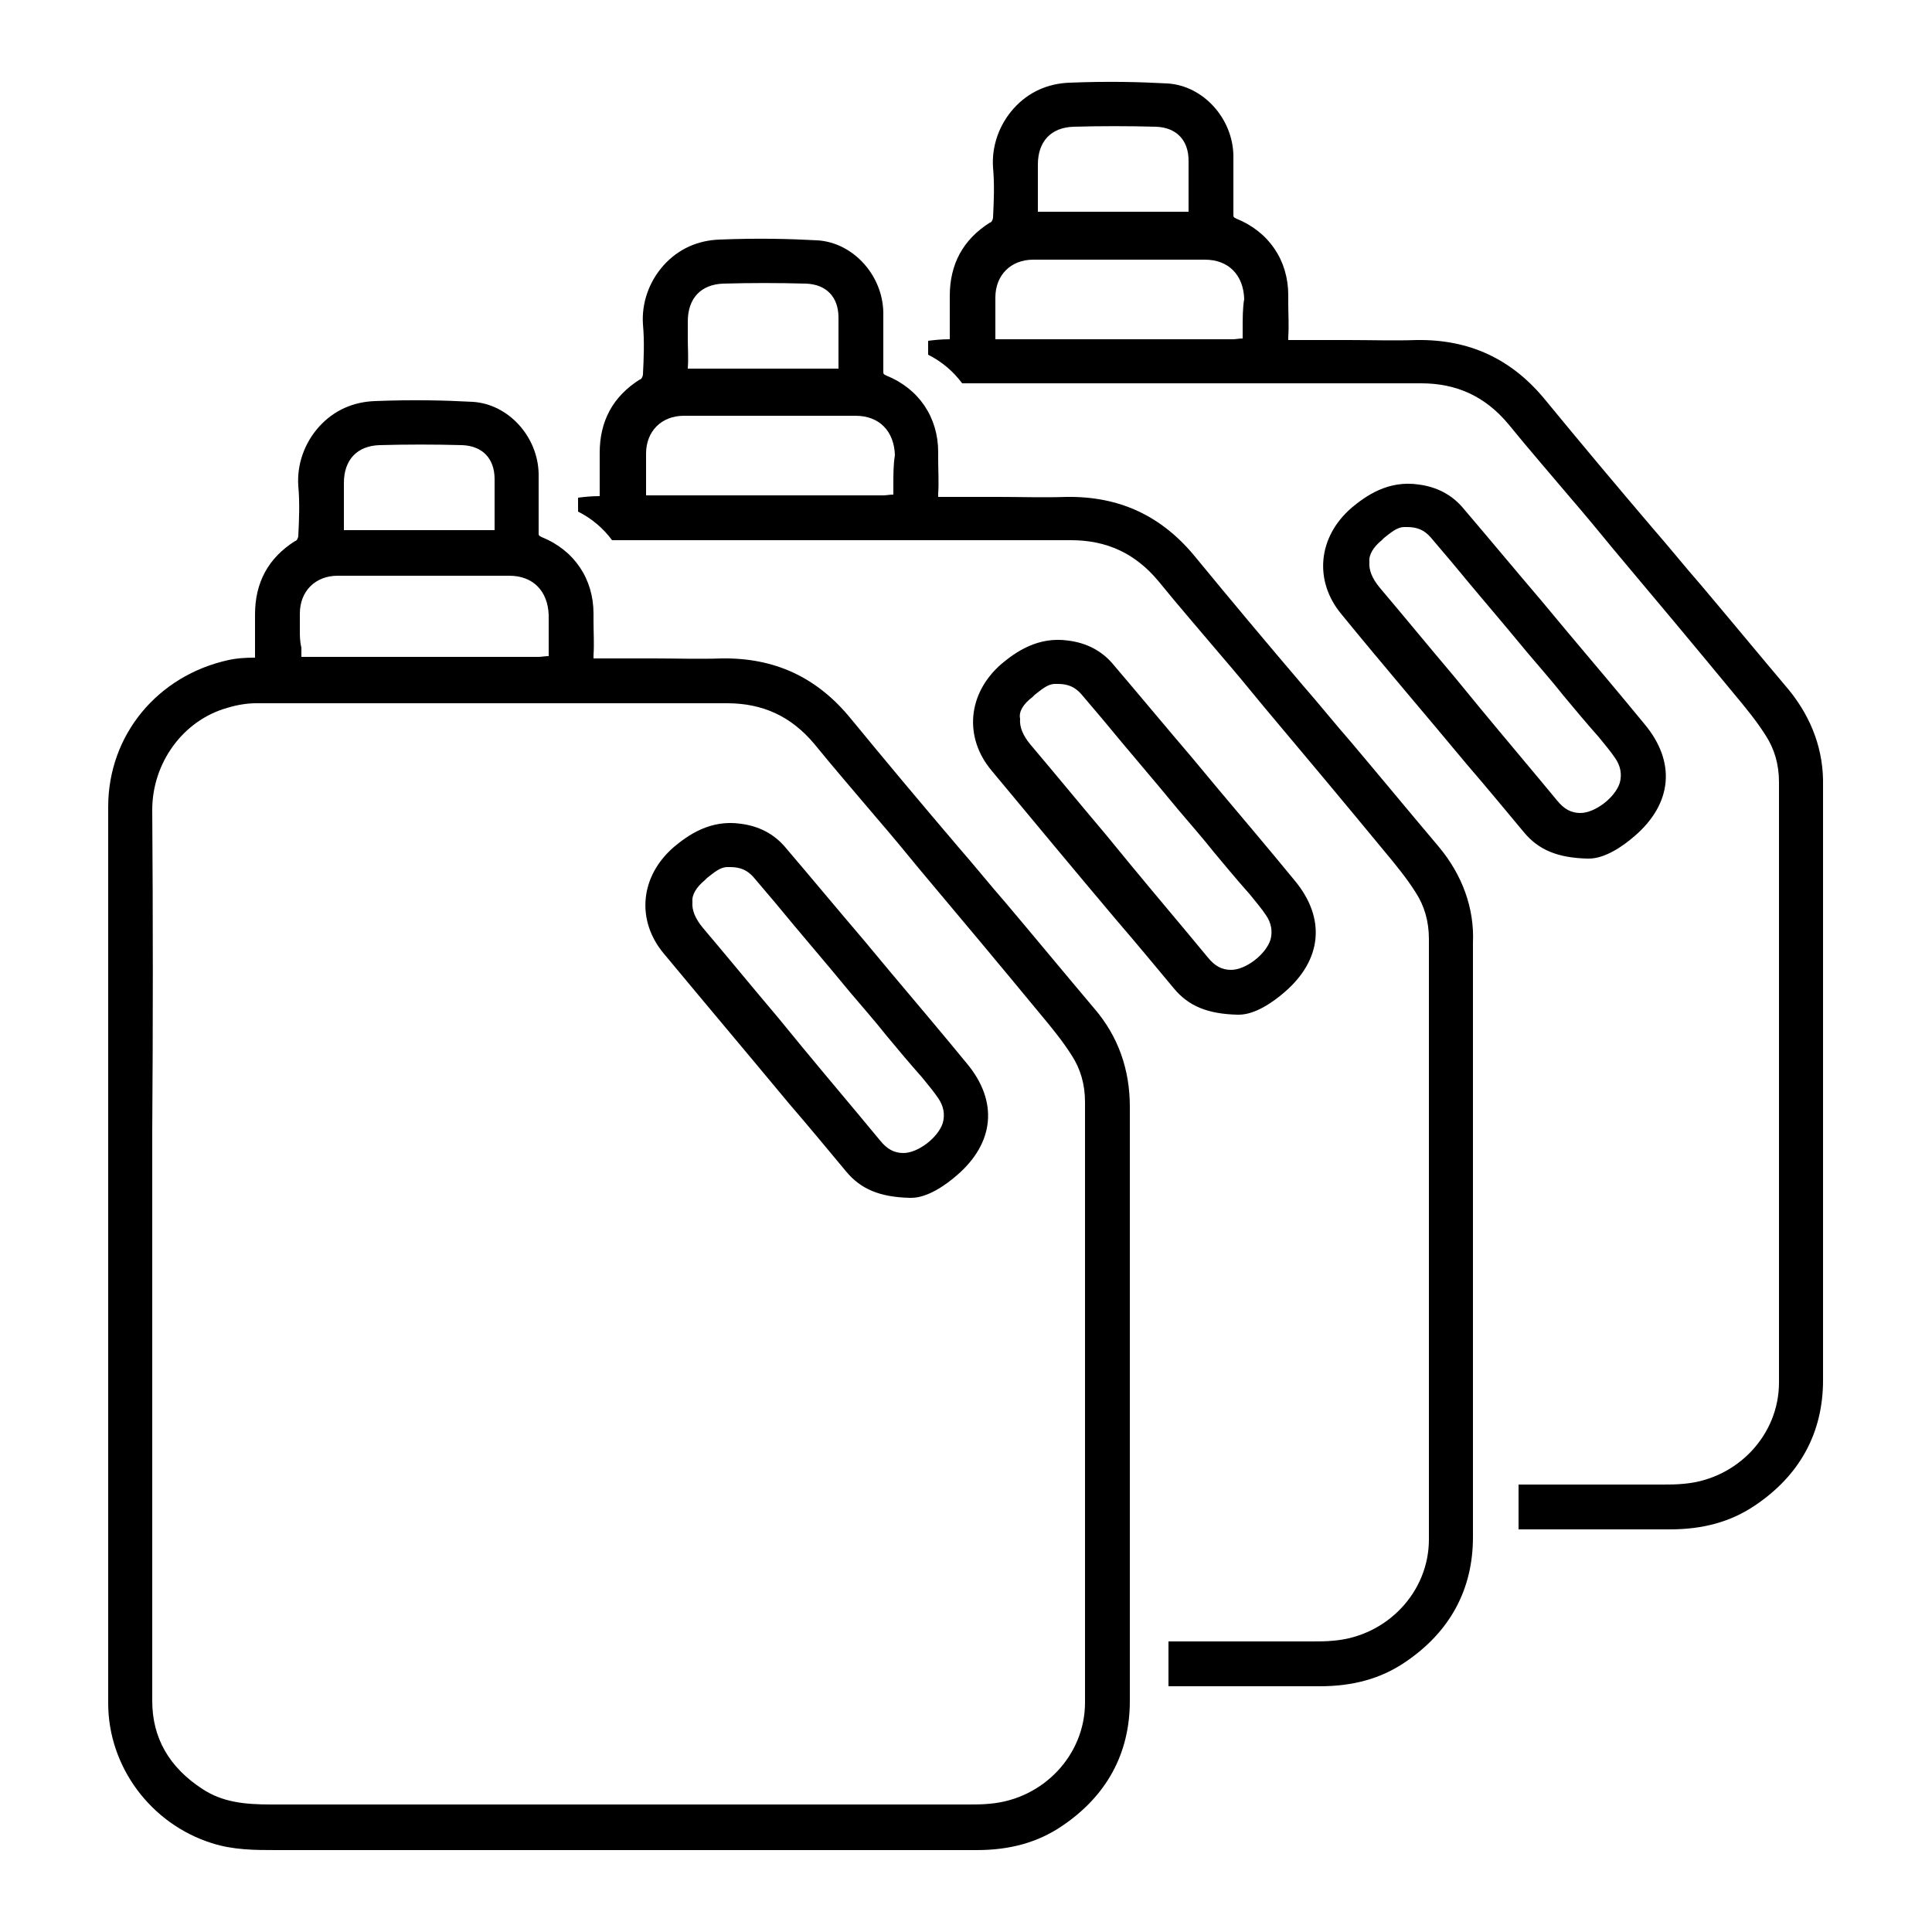 <svg xmlns="http://www.w3.org/2000/svg" xmlns:xlink="http://www.w3.org/1999/xlink" id="Layer_2_copy_2" x="0px" y="0px" viewBox="0 0 250 250" style="enable-background:new 0 0 250 250;" xml:space="preserve"><g>	<path class="st0" d="M141.6,130.5c-3.8-4.5-7.6-9.1-11.4-13.6c-2.1-2.4-4.1-4.9-6.2-7.3c-4.6-5.4-9.3-11-13.9-16.6  c-4.4-5.4-9.9-7.9-16.7-7.8c-2.9,0.1-5.9,0-8.8,0c-2.5,0-5,0-7.4,0c-0.2,0-0.3,0-0.4,0c0-0.1,0-0.2,0-0.4c0.1-1.5,0-3,0-4.4v-1  c0-4.5-2.5-8.2-6.7-9.9c-0.4-0.2-0.4-0.2-0.4-0.6c0-2.8,0-5.3,0-7.6c-0.1-4.8-3.9-9-8.5-9.3c-3.7-0.2-7.7-0.3-12.7-0.1  c-2.8,0.1-5.3,1.2-7.2,3.3s-2.9,4.9-2.7,7.7c0.2,2.2,0.1,4.4,0,6.4c0,0.3-0.2,0.7-0.4,0.7c-3.5,2.2-5.2,5.4-5.2,9.5v1.7  c0,1.3,0,2.6,0,3.9l0,0c0,0,0,0-0.1,0c-1.3,0-2.4,0.1-3.3,0.3c-9.2,2-15.6,9.7-15.6,19c0,35.1,0,73,0,116c0,8.2,5.5,15.6,13.4,18.1  c2.8,0.9,5.6,0.9,8.4,0.9h0.6c6.8,0,13.5,0,20.3,0c3.7,0,7.4,0,11.1,0h24.1c11.5,0,23,0,34.5,0l0,0c4.3,0,7.9-1,11-3.1  c5.8-3.9,8.8-9.4,8.8-16.2c0-11.3,0-22.6,0-33.9c0-14.3,0-28.7,0-43C146.2,138.4,144.7,134.1,141.6,130.5z M38.8,81.6  c0-0.7,0-1.5,0-2.2c0-2.9,2-4.9,4.9-4.9c7.4,0,14.8,0,22.2,0c3.1,0,5,2,5.1,5.1c0,1.3,0,2.7,0,4.1v1.2c-0.5,0-0.9,0.1-1.3,0.1  c-9.8,0-19.7,0-29.5,0c-0.5,0-1,0-1.2,0c0-0.2,0-0.7,0-1.2C38.8,83,38.8,82.3,38.8,81.6z M44.5,64.7c0-0.7,0-1.4,0-2.2  c0-3,1.7-4.8,4.6-4.9c3.5-0.1,7.1-0.1,10.7,0c2.6,0.1,4.2,1.7,4.2,4.4c0,0.6,0,1.3,0,1.9c0,1.4,0,2.8,0,4.3c0,0.2,0,0.3,0,0.4  c-0.1,0-0.2,0-0.5,0c-1.4,0-2.8,0-4.2,0c-0.9,0-1.7,0-2.6,0H55h-3.4c-2.3,0-4.6,0-6.9,0c-0.1,0-0.1,0-0.2,0v-0.1  C44.5,67.3,44.5,66,44.5,64.7z M19.7,104.8c0-6.1,4-11.6,9.7-13.2c1.3-0.4,2.6-0.6,3.7-0.6c13.7,0,27.5,0,41.2,0h19.8l0,0  c4.6,0,8.3,1.7,11.3,5.3c2.6,3.2,5.3,6.3,8,9.5c1.9,2.2,3.8,4.5,5.6,6.7c5.3,6.3,10.4,12.4,15.6,18.7c1.5,1.8,2.9,3.5,4.1,5.4  c1.1,1.7,1.7,3.7,1.7,6v21.7c0,18.7,0,37.3,0,56c0,6.8-5.4,12.5-12.3,13.1c-1,0.1-1.9,0.1-2.8,0.1H35.1l0,0c-3.5,0-6.3-0.3-8.9-2  c-4.3-2.8-6.5-6.6-6.5-11.4c0-14,0-28,0-42v-15.9c0-5.3,0-10.5,0-15.8C19.8,132.8,19.8,118.7,19.7,104.8z"></path>	<path class="st0" d="M102.1,142.8c2.5,2.9,4.9,5.8,7.4,8.8c1.9,2.3,4.4,3.3,8.2,3.4c0.1,0,0.1,0,0.2,0c2.1,0,4.4-1.6,5.9-2.9  c4.9-4.2,5.4-9.6,1.3-14.5c-3.2-3.9-6.5-7.8-9.7-11.6l-3.5-4.2c-3.5-4.1-6.9-8.2-10.4-12.3c-1.4-1.6-3.3-2.6-5.6-2.9  c-4-0.6-6.9,1.5-8.7,3c-4.4,3.8-4.9,9.5-1.3,13.8C91.3,129.9,96.7,136.3,102.1,142.8z M91.2,113.9l0.3-0.3c0.9-0.7,1.7-1.4,2.6-1.4  c0.1,0,0.1,0,0.2,0h0.1h0.1c1.3,0,2.2,0.4,3,1.3l2.8,3.3c3.2,3.9,6.5,7.7,9.7,11.6c1.6,1.9,3.2,3.7,4.7,5.6c1.5,1.8,3,3.6,4.6,5.4  c0.8,1,1.5,1.8,2.1,2.7c0.7,1,0.9,2.1,0.6,3.2c-0.6,1.9-3.2,3.9-5.1,3.9l0,0c-1.2,0-2.1-0.5-3-1.6c-3.3-4-6.7-8-10-12l-3.2-3.9  c-3.3-3.9-6.5-7.8-9.8-11.7c-0.9-1.1-1.4-2.2-1.3-3.3C89.5,115.8,90.1,114.8,91.2,113.9z"></path></g><g>	<path class="st0" d="M186.2,109.6c-3.8-4.5-7.6-9.1-11.4-13.6c-2.1-2.4-4.1-4.9-6.2-7.3c-4.6-5.4-9.3-11-13.9-16.6  c-4.4-5.4-9.9-7.9-16.7-7.8c-2.9,0.1-5.9,0-8.8,0c-2.5,0-5,0-7.4,0c-0.2,0-0.3,0-0.4,0c0-0.1,0-0.2,0-0.4c0.1-1.5,0-3,0-4.4v-1  c0-4.5-2.5-8.2-6.7-9.9c-0.4-0.2-0.4-0.2-0.4-0.6c0-2.8,0-5.3,0-7.6c-0.1-4.8-3.9-9-8.5-9.3c-3.7-0.2-7.7-0.3-12.7-0.1  c-2.8,0.1-5.3,1.2-7.2,3.3C84,36.4,83,39.2,83.2,42c0.2,2.2,0.1,4.4,0,6.4c0,0.3-0.2,0.7-0.4,0.7c-3.5,2.2-5.2,5.4-5.2,9.5v1.7  c0,1.3,0,2.6,0,3.9l0,0c0,0,0,0-0.1,0c-1,0-1.9,0.1-2.7,0.2c0,0.6,0,1.2,0,1.8c1.8,0.9,3.3,2.2,4.4,3.7c13.2,0,26.4,0,39.6,0h19.8  l0,0c4.6,0,8.3,1.7,11.3,5.3c2.6,3.2,5.3,6.3,8,9.5c1.9,2.2,3.8,4.5,5.6,6.7c5.3,6.3,10.4,12.4,15.6,18.7c1.5,1.8,2.9,3.5,4.1,5.4  c1.1,1.7,1.7,3.7,1.7,6v21.7c0,18.7,0,37.3,0,56c0,6.8-5.4,12.5-12.3,13.1c-1,0.1-1.9,0.1-2.8,0.1h-18.6c0,1.9,0,3.9,0,5.8  c6.5,0,13.1,0,19.6,0l0,0c4.3,0,7.9-1,11-3.1c5.8-3.9,8.8-9.4,8.8-16.2c0-11.3,0-22.6,0-33.9c0-14.3,0-28.7,0-43  C190.8,117.5,189.2,113.2,186.2,109.6z M89,43.8c0-0.7,0-1.4,0-2.2c0-3,1.7-4.8,4.6-4.9c3.5-0.1,7.1-0.1,10.7,0  c2.6,0.1,4.2,1.7,4.2,4.4c0,0.6,0,1.3,0,1.9c0,1.4,0,2.8,0,4.3c0,0.2,0,0.3,0,0.4c-0.1,0-0.2,0-0.5,0c-1.4,0-2.8,0-4.2,0  c-0.9,0-1.7,0-2.6,0h-1.7h-3.4c-2.3,0-4.6,0-6.9,0c-0.1,0-0.1,0-0.2,0v-0.1C89.1,46.4,89,45.1,89,43.8z M115.6,62.8V64  c-0.5,0-0.9,0.1-1.3,0.1c-9.8,0-19.7,0-29.5,0c-0.5,0-1,0-1.2,0c0-0.2,0-0.7,0-1.2c0-0.7,0-1.4,0-2c0-0.7,0-1.5,0-2.2  c0-2.9,2-4.9,4.9-4.9c7.4,0,14.8,0,22.2,0c3.1,0,5,2,5.1,5.1C115.6,60.1,115.6,61.4,115.6,62.8z"></path></g><path class="st0" d="M144.5,119.1c2.5,2.9,4.9,5.8,7.4,8.8c1.9,2.3,4.4,3.3,8.2,3.4c0.1,0,0.1,0,0.2,0c2.1,0,4.4-1.6,5.9-2.9 c4.9-4.2,5.4-9.6,1.3-14.5c-3.2-3.9-6.5-7.8-9.7-11.6l-3.5-4.2c-3.5-4.1-6.9-8.2-10.4-12.3c-1.4-1.6-3.3-2.6-5.6-2.9 c-4-0.6-6.9,1.5-8.7,3c-4.4,3.8-4.9,9.5-1.3,13.8C133.7,106.2,139.1,112.7,144.5,119.1z M133.6,90.2l0.3-0.3 c0.9-0.7,1.7-1.4,2.6-1.4c0.1,0,0.1,0,0.2,0h0.1h0.1c1.3,0,2.2,0.4,3,1.3l2.8,3.3c3.2,3.9,6.5,7.7,9.7,11.6c1.6,1.9,3.2,3.7,4.7,5.6 c1.5,1.8,3,3.6,4.6,5.4c0.8,1,1.5,1.8,2.1,2.7c0.7,1,0.9,2.1,0.6,3.2c-0.6,1.9-3.2,3.9-5.1,3.9l0,0c-1.2,0-2.1-0.5-3-1.6 c-3.3-4-6.7-8-10-12l-3.2-3.9c-3.3-3.9-6.5-7.8-9.8-11.7c-0.9-1.1-1.4-2.2-1.3-3.3C131.8,92.1,132.4,91.1,133.6,90.2z"></path><g>	<path class="st0" d="M231.5,89.3c-3.8-4.5-7.6-9.1-11.4-13.6c-2.1-2.4-4.1-4.9-6.2-7.3c-4.6-5.4-9.3-11-13.9-16.6  c-4.4-5.4-9.9-7.9-16.7-7.8c-2.9,0.1-5.9,0-8.8,0c-2.5,0-5,0-7.4,0c-0.2,0-0.3,0-0.4,0c0-0.1,0-0.2,0-0.4c0.1-1.5,0-3,0-4.4v-1  c0-4.5-2.5-8.2-6.7-9.9c-0.4-0.2-0.4-0.2-0.4-0.6c0-2.8,0-5.3,0-7.6c-0.1-4.8-3.9-9-8.5-9.3c-3.7-0.2-7.7-0.3-12.7-0.1  c-2.8,0.1-5.3,1.2-7.2,3.3s-2.9,4.9-2.7,7.7c0.2,2.2,0.1,4.4,0,6.4c0,0.3-0.2,0.7-0.4,0.7c-3.5,2.2-5.2,5.4-5.2,9.5V40  c0,1.3,0,2.6,0,3.9l0,0c0,0,0,0-0.1,0c-1,0-1.9,0.1-2.7,0.2c0,0.6,0,1.2,0,1.8c1.8,0.9,3.3,2.2,4.4,3.7c13.2,0,26.4,0,39.6,0h19.8  l0,0c4.6,0,8.3,1.7,11.3,5.3c2.6,3.2,5.3,6.3,8,9.5c1.9,2.2,3.8,4.5,5.6,6.7c5.3,6.3,10.4,12.4,15.6,18.7c1.5,1.8,2.9,3.5,4.1,5.4  c1.1,1.7,1.7,3.7,1.7,6v21.7c0,18.7,0,37.3,0,56c0,6.8-5.4,12.5-12.3,13.1c-1,0.1-1.9,0.1-2.8,0.1h-18.6c0,1.9,0,3.9,0,5.8  c6.5,0,13.1,0,19.6,0l0,0c4.3,0,7.9-1,11-3.1c5.8-3.9,8.8-9.4,8.8-16.2c0-11.3,0-22.6,0-33.9c0-14.3,0-28.7,0-43  C236,97.2,234.5,93,231.5,89.3z M134.3,23.5c0-0.7,0-1.4,0-2.2c0-3,1.7-4.8,4.6-4.9c3.5-0.1,7.1-0.1,10.7,0  c2.6,0.1,4.2,1.7,4.2,4.4c0,0.6,0,1.3,0,1.9c0,1.4,0,2.8,0,4.3c0,0.2,0,0.3,0,0.4c-0.1,0-0.2,0-0.5,0c-1.4,0-2.8,0-4.2,0  c-0.9,0-1.7,0-2.6,0h-1.7h-3.4c-2.3,0-4.6,0-6.9,0c-0.1,0-0.1,0-0.2,0v-0.1C134.3,26.1,134.3,24.8,134.3,23.5z M160.8,42.6v1.2  c-0.5,0-0.9,0.1-1.3,0.1c-9.8,0-19.7,0-29.5,0c-0.5,0-1,0-1.2,0c0-0.2,0-0.7,0-1.2c0-0.7,0-1.4,0-2c0-0.7,0-1.5,0-2.2  c0-2.9,2-4.9,4.9-4.9c7.4,0,14.8,0,22.2,0c3.1,0,5,2,5.1,5.1C160.8,39.8,160.8,41.2,160.8,42.6z"></path></g><path class="st0" d="M189.8,98.9c2.5,2.9,4.9,5.8,7.4,8.8c1.9,2.3,4.4,3.3,8.2,3.4c0.1,0,0.1,0,0.2,0c2.1,0,4.4-1.6,5.9-2.9 c4.9-4.2,5.4-9.6,1.3-14.5c-3.2-3.9-6.5-7.8-9.7-11.6l-3.5-4.2c-3.5-4.1-6.9-8.2-10.4-12.3c-1.4-1.6-3.3-2.6-5.6-2.9 c-4-0.6-6.9,1.5-8.7,3c-4.4,3.8-4.9,9.5-1.3,13.8C178.9,86,184.4,92.4,189.8,98.9z M178.8,69.9l0.3-0.3c0.9-0.7,1.7-1.4,2.6-1.4 c0.1,0,0.1,0,0.2,0h0.1h0.1c1.3,0,2.2,0.4,3,1.3l2.8,3.3c3.2,3.9,6.5,7.7,9.7,11.6c1.6,1.9,3.2,3.7,4.7,5.6c1.5,1.8,3,3.6,4.6,5.4 c0.8,1,1.5,1.8,2.1,2.7c0.7,1,0.9,2.1,0.6,3.2c-0.6,1.9-3.2,3.9-5.1,3.9l0,0c-1.2,0-2.1-0.5-3-1.6c-3.3-4-6.7-8-10-12l-3.2-3.9 c-3.3-3.9-6.5-7.8-9.8-11.7c-0.9-1.1-1.4-2.2-1.3-3.3C177.1,71.8,177.7,70.8,178.8,69.9z"></path></svg>